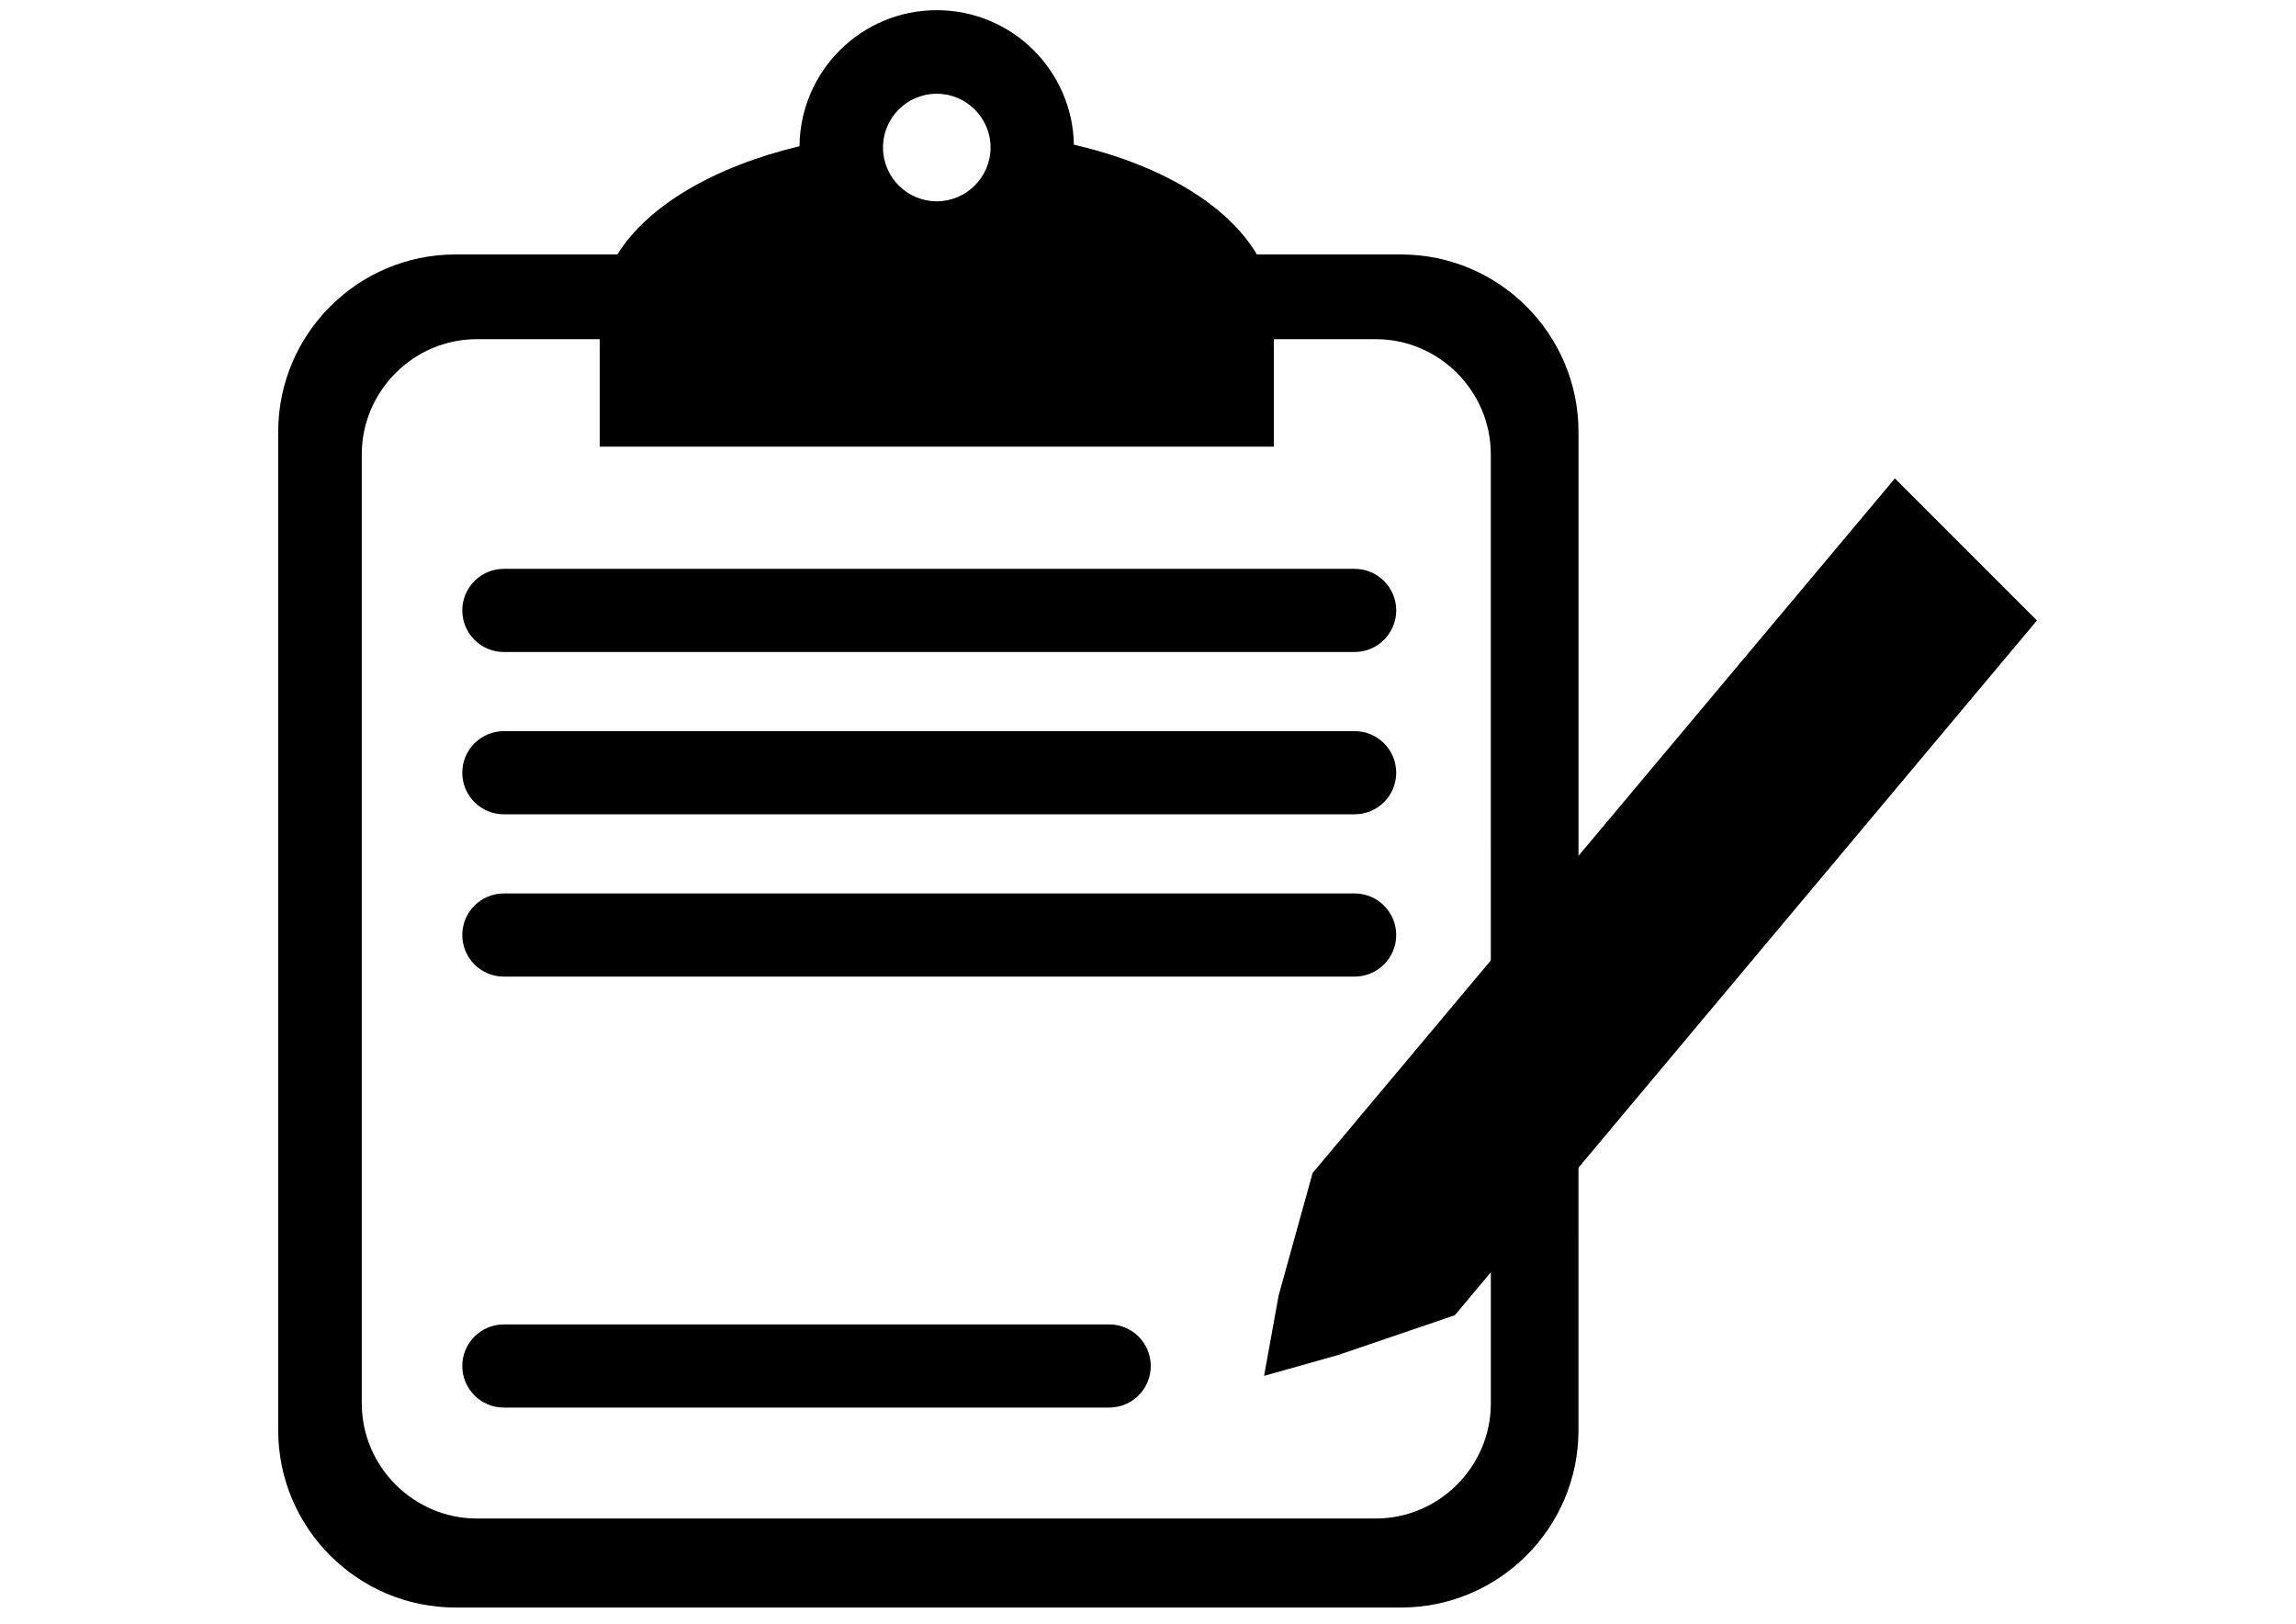 <?xml version="1.0" encoding="utf-8"?>
<!-- Generator: Adobe Illustrator 13.0.0, SVG Export Plug-In . SVG Version: 6.00 Build 14948)  -->
<!DOCTYPE svg PUBLIC "-//W3C//DTD SVG 1.1//EN" "http://www.w3.org/Graphics/SVG/1.1/DTD/svg11.dtd">
<svg version="1.1" id="Ebene_1" xmlns="http://www.w3.org/2000/svg" xmlns:xlink="http://www.w3.org/1999/xlink" x="0px" y="0px"
	 width="841.891px" height="595.275px" viewBox="0 0 841.891 595.275" enable-background="new 0 0 841.891 595.275"
	 xml:space="preserve">
<path d="M-23.103,204.476"/>
<path d="M-365.688,408.033"/>
<path d="M513.815,93.289h-52.943c-10.771-18.146-34.92-32.799-67.093-40.242c-0.542-27.325-22.805-49.316-50.303-49.316
	c-27.619,0-50.054,22.286-50.317,49.866c-31.606,7.595-55.794,21.969-66.775,39.692h-59.436
	c-35.801,0.037-64.897,29.148-64.942,64.987v366.128c0.045,35.801,29.142,64.903,64.942,64.94h346.86
	c35.808-0.037,64.939-29.146,64.986-64.94l0.006-366.128C578.756,122.438,549.62,93.334,513.815,93.289z M467.1,163.75
	c0,0,0-24.815,0-39.402h37.447c23.104,0.03,42.069,18.995,42.098,42.135v131.31l0.01,108.703V514.6
	c-0.03,23.069-18.996,42.069-42.099,42.107H174.76c-23.069-0.038-42.064-19.034-42.106-42.107V166.483
	c0.042-23.104,18.996-42.113,42.106-42.135h45.138c0,14.399,0,39.402,0,39.402H467.1z M343.483,34.367
	c10.877,0,19.713,8.827,19.739,19.704c-0.026,10.876-8.862,19.708-19.739,19.734c-10.877-0.025-19.709-8.857-19.709-19.734
	C323.774,43.194,332.606,34.367,343.483,34.367z"/>
<g>
	<path d="M496.711,239.04H184.754c-8.421,0-15.244-6.823-15.244-15.246c0-8.422,6.823-15.245,15.244-15.245h311.957
		c8.419,0,15.246,6.823,15.246,15.245C511.957,232.214,505.13,239.04,496.711,239.04z"/>
</g>
<g>
	<path d="M496.711,298.54H184.754c-8.421,0-15.244-6.824-15.244-15.246s6.823-15.245,15.244-15.245h311.957
		c8.419,0,15.246,6.823,15.246,15.245C511.957,291.714,505.13,298.54,496.711,298.54z"/>
</g>
<g>
	<path d="M496.711,358.04H184.754c-8.421,0-15.244-6.824-15.244-15.246s6.823-15.245,15.244-15.245h311.957
		c8.419,0,15.246,6.823,15.246,15.245C511.957,351.214,505.13,358.04,496.711,358.04z"/>
</g>
<g>
	<path d="M406.711,516.04H184.754c-8.421,0-15.244-6.824-15.244-15.246s6.823-15.245,15.244-15.245h221.957
		c8.419,0,15.246,6.823,15.246,15.245C421.957,509.214,415.13,516.04,406.711,516.04z"/>
</g>
<polygon points="533.455,482.19 574.092,433.706 594.794,408.981 746.897,227.476 694.82,175.386 594.8,294.681 574.082,319.38 
	481.312,430.033 468.845,474.937 463.512,504.416 490.679,496.762 "/>
</svg>
